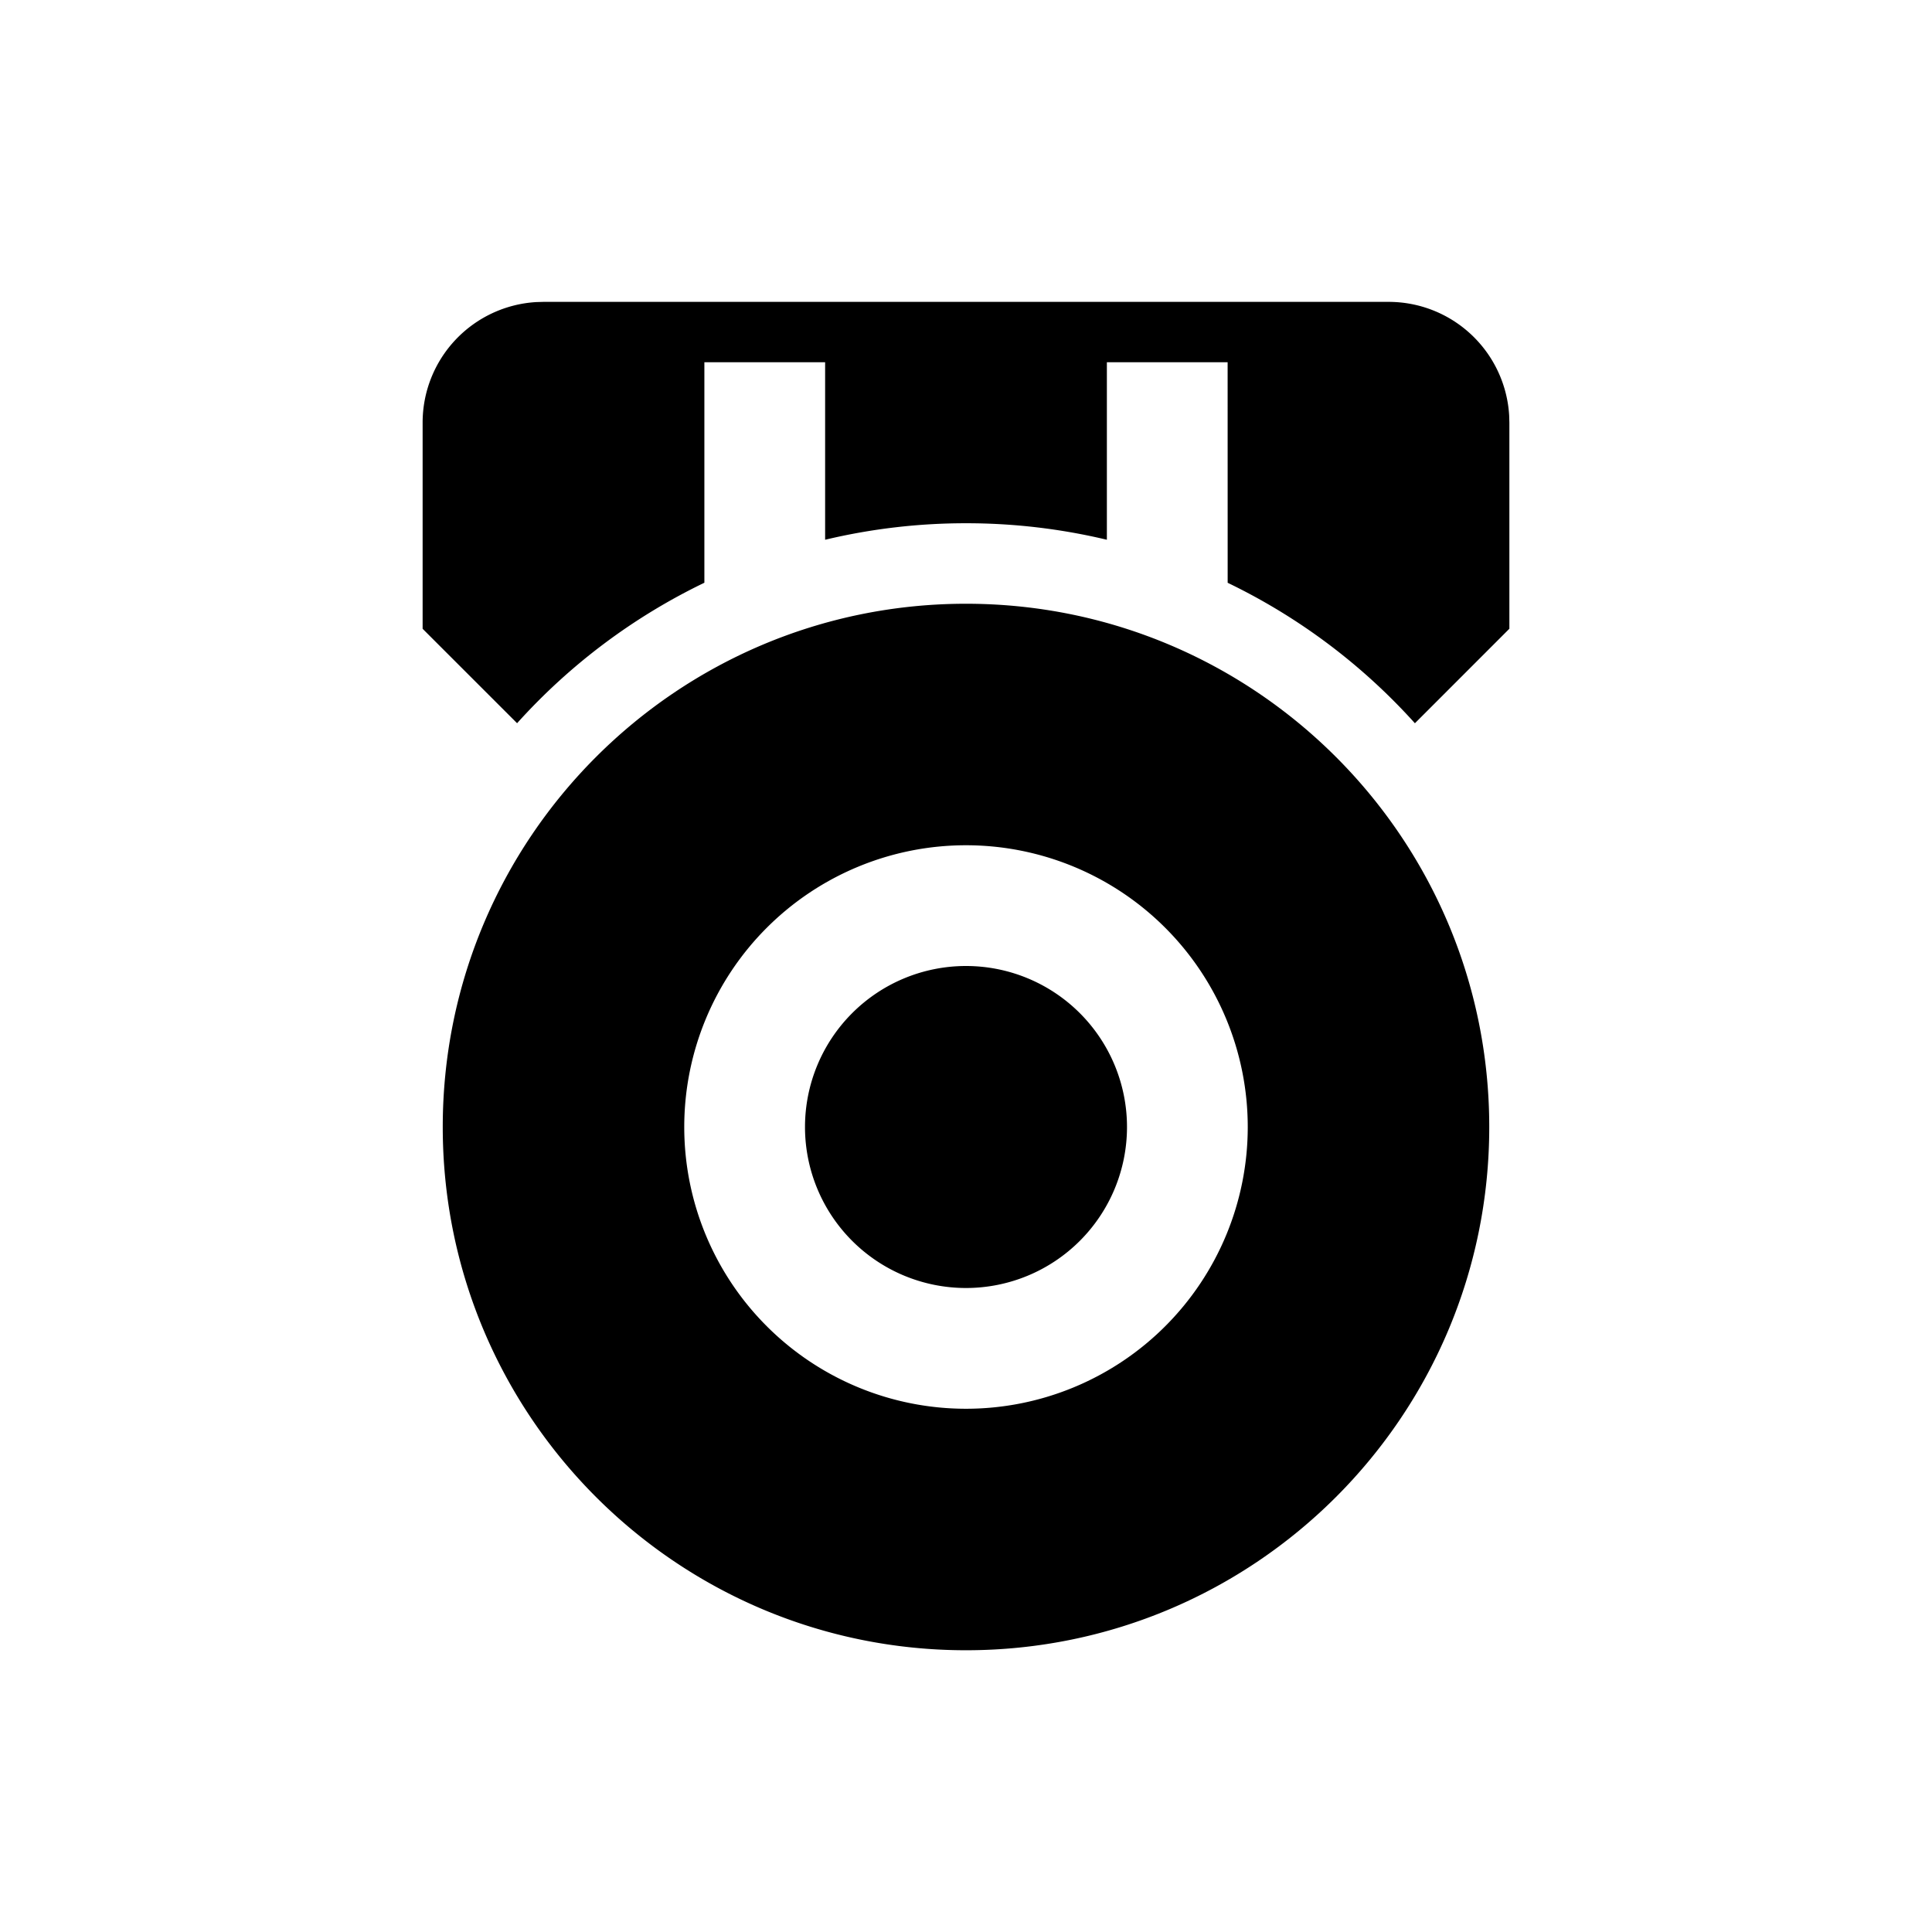 <svg width="128" height="128" viewBox="0 0 1024 1024" xmlns="http://www.w3.org/2000/svg"><path d="M512 320c153.173 0 277.333 124.16 277.333 277.333s-124.16 277.333-277.333 277.333-277.333-124.16-277.333-277.333 124.16-277.333 277.333-277.333z m0 128a149.333 149.333 0 1 0 0 298.667 149.333 149.333 0 0 0 0-298.667z m0 64a85.333 85.333 0 1 1 0 170.667 85.333 85.333 0 0 1 0-170.667zM736 160a64 64 0 0 1 63.893 60.245l0.107 3.755v109.248l-50.069 50.091a321.067 321.067 0 0 0-99.243-74.453L650.667 192h-64v94.08A320.853 320.853 0 0 0 512 277.333a320.853 320.853 0 0 0-74.667 8.747V192h-64v116.864a321.067 321.067 0 0 0-99.264 74.453L224 333.269V224a64 64 0 0 1 60.245-63.893L288 160h448z"></path></svg>